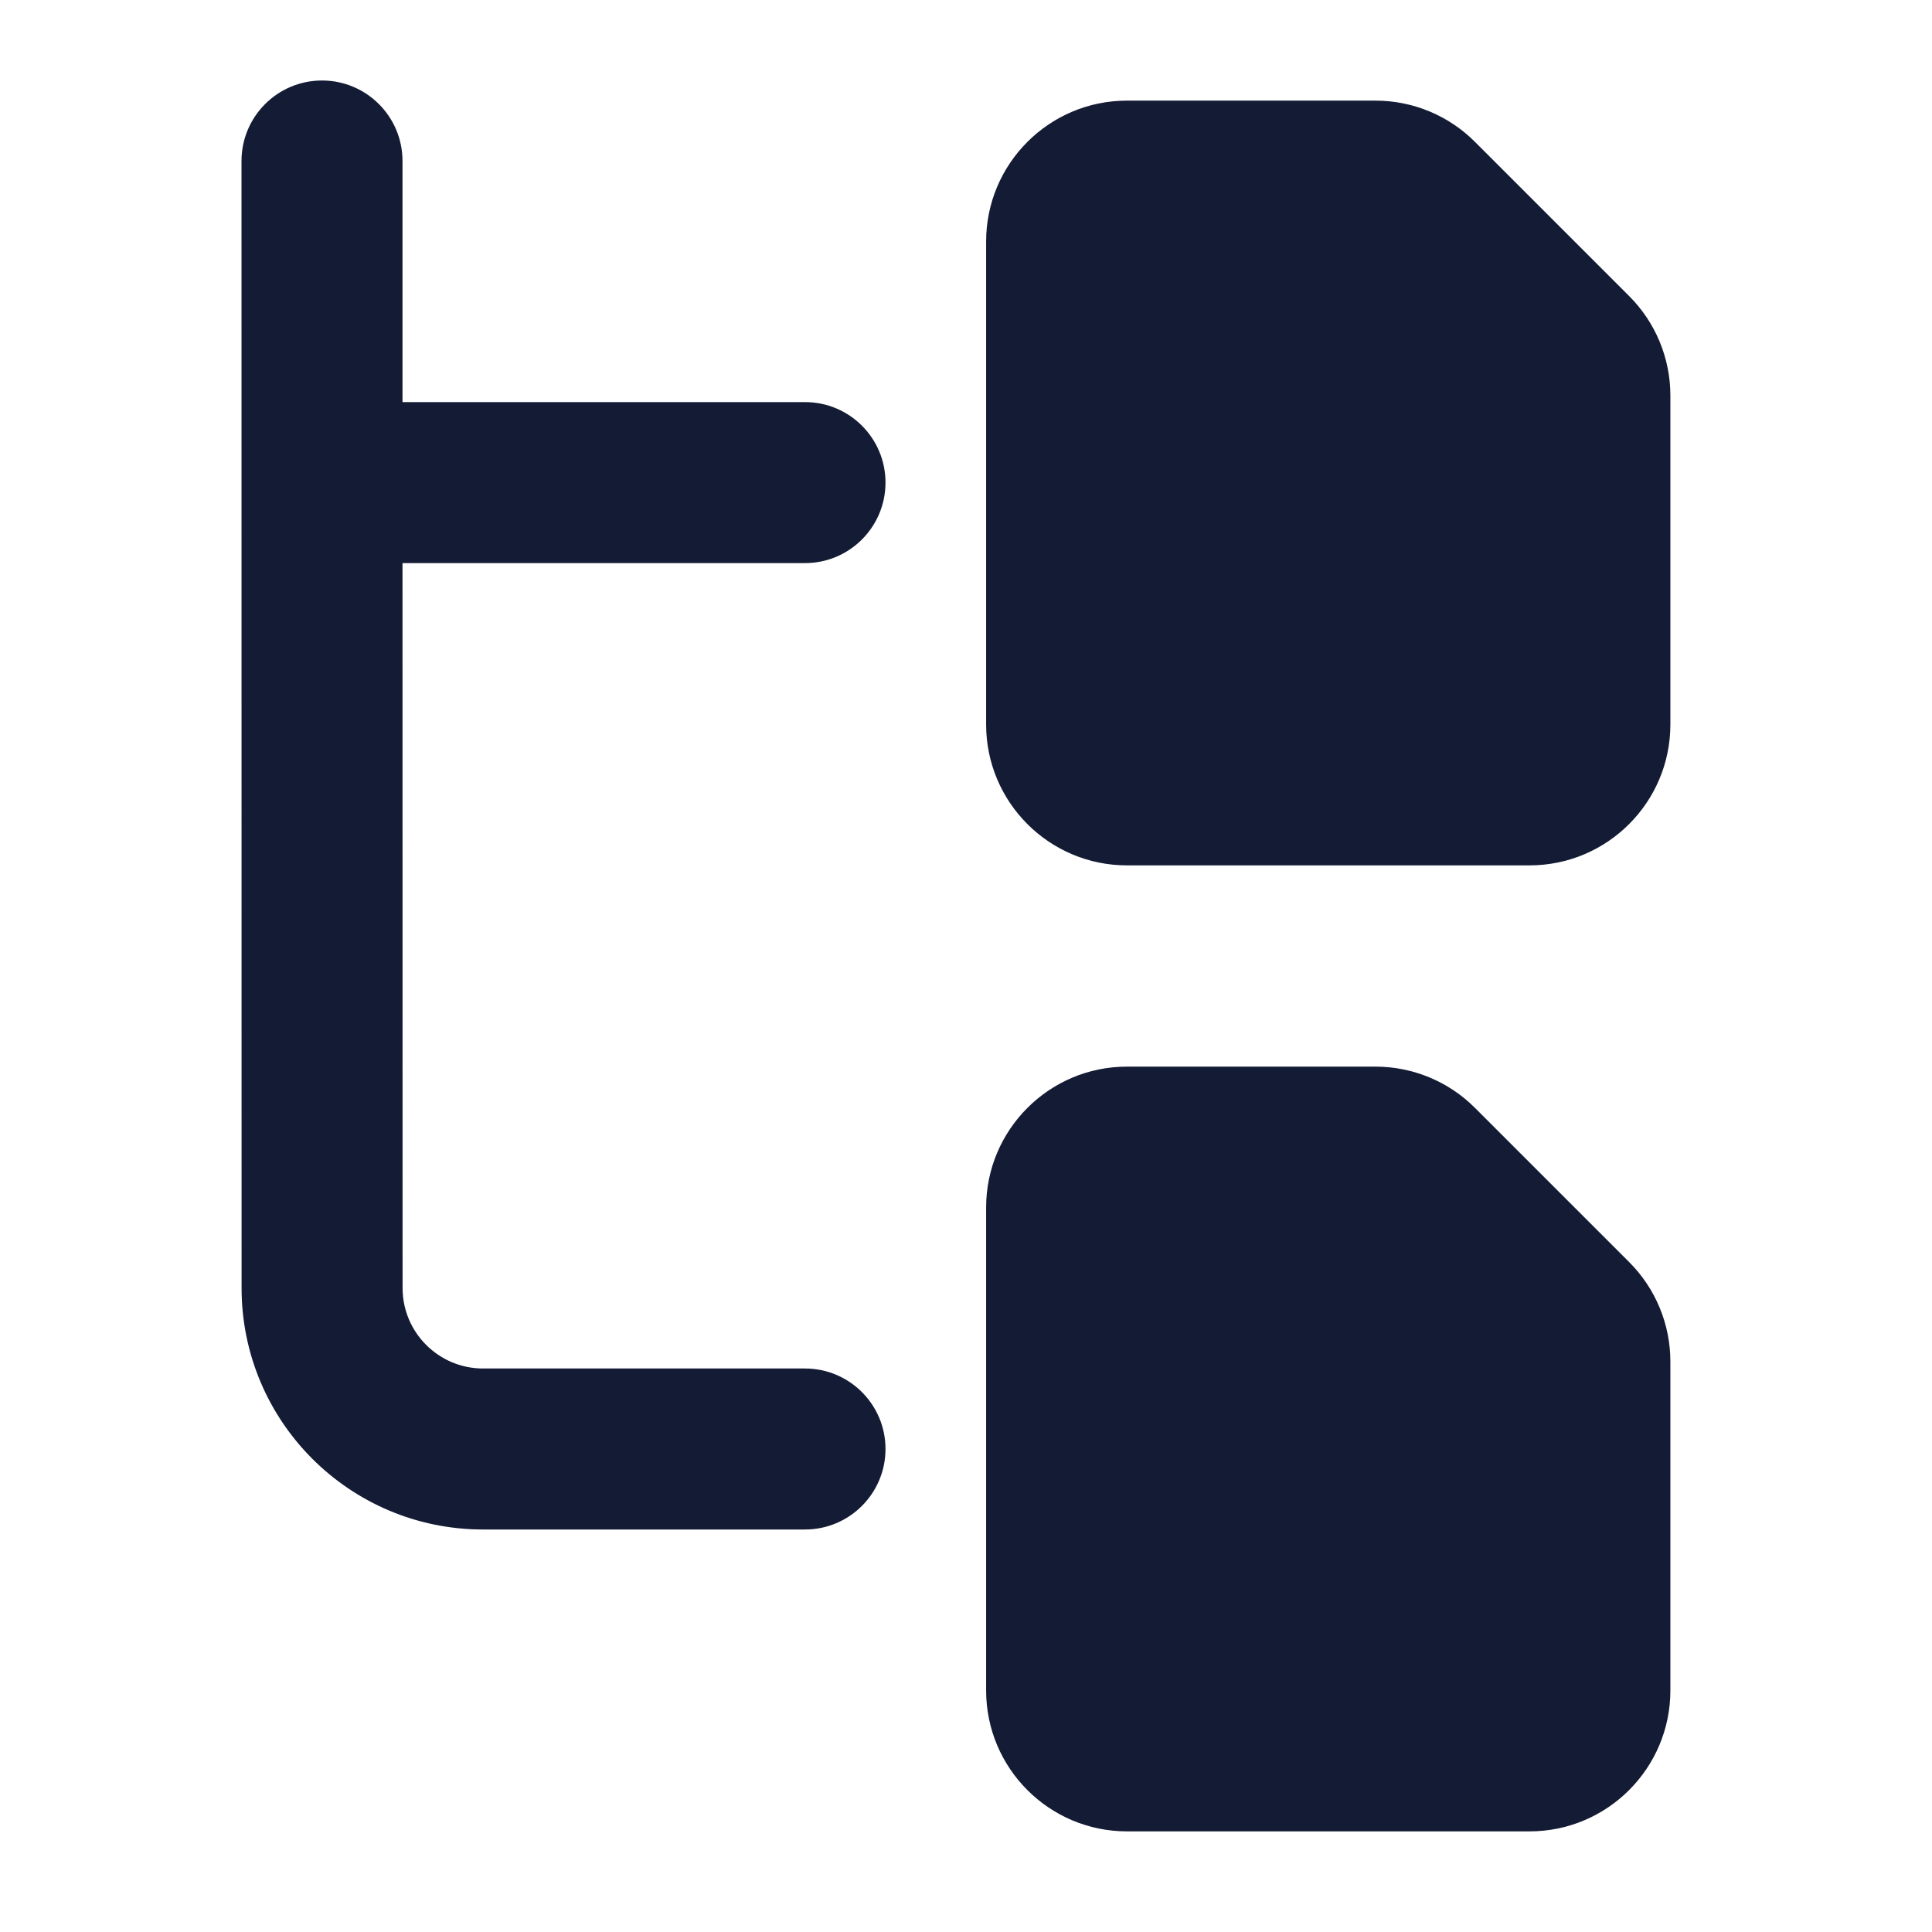 <svg width="24" height="24" viewBox="0 0 24 24" fill="none" xmlns="http://www.w3.org/2000/svg">
<path fill-rule="evenodd" clip-rule="evenodd" d="M4 1C4.552 1 5 1.448 5 2V4.995H10C10.552 4.995 11 5.442 11 5.995C11 6.547 10.552 6.995 10 6.995H5L5.001 16C5.001 16.552 5.449 17 6.001 17H10C10.552 17 11 17.448 11 18C11 18.552 10.552 19 10 19H6.001C4.344 19 3.001 17.657 3.001 16L3 2C3 1.448 3.448 1 4 1ZM12.25 3C12.25 2.034 13.034 1.25 14 1.25H17.086C17.55 1.25 17.995 1.434 18.323 1.763L20.237 3.677C20.566 4.005 20.75 4.45 20.75 4.914V9C20.75 9.966 19.966 10.75 19 10.75H14C13.034 10.75 12.25 9.966 12.25 9V3ZM14 13.25C13.034 13.25 12.25 14.034 12.25 15V21C12.25 21.966 13.034 22.75 14 22.75H19C19.966 22.75 20.75 21.966 20.75 21V16.914C20.75 16.45 20.566 16.005 20.237 15.677L18.323 13.763C17.995 13.434 17.55 13.25 17.086 13.25H14Z" fill="#141B34"/>
</svg>
